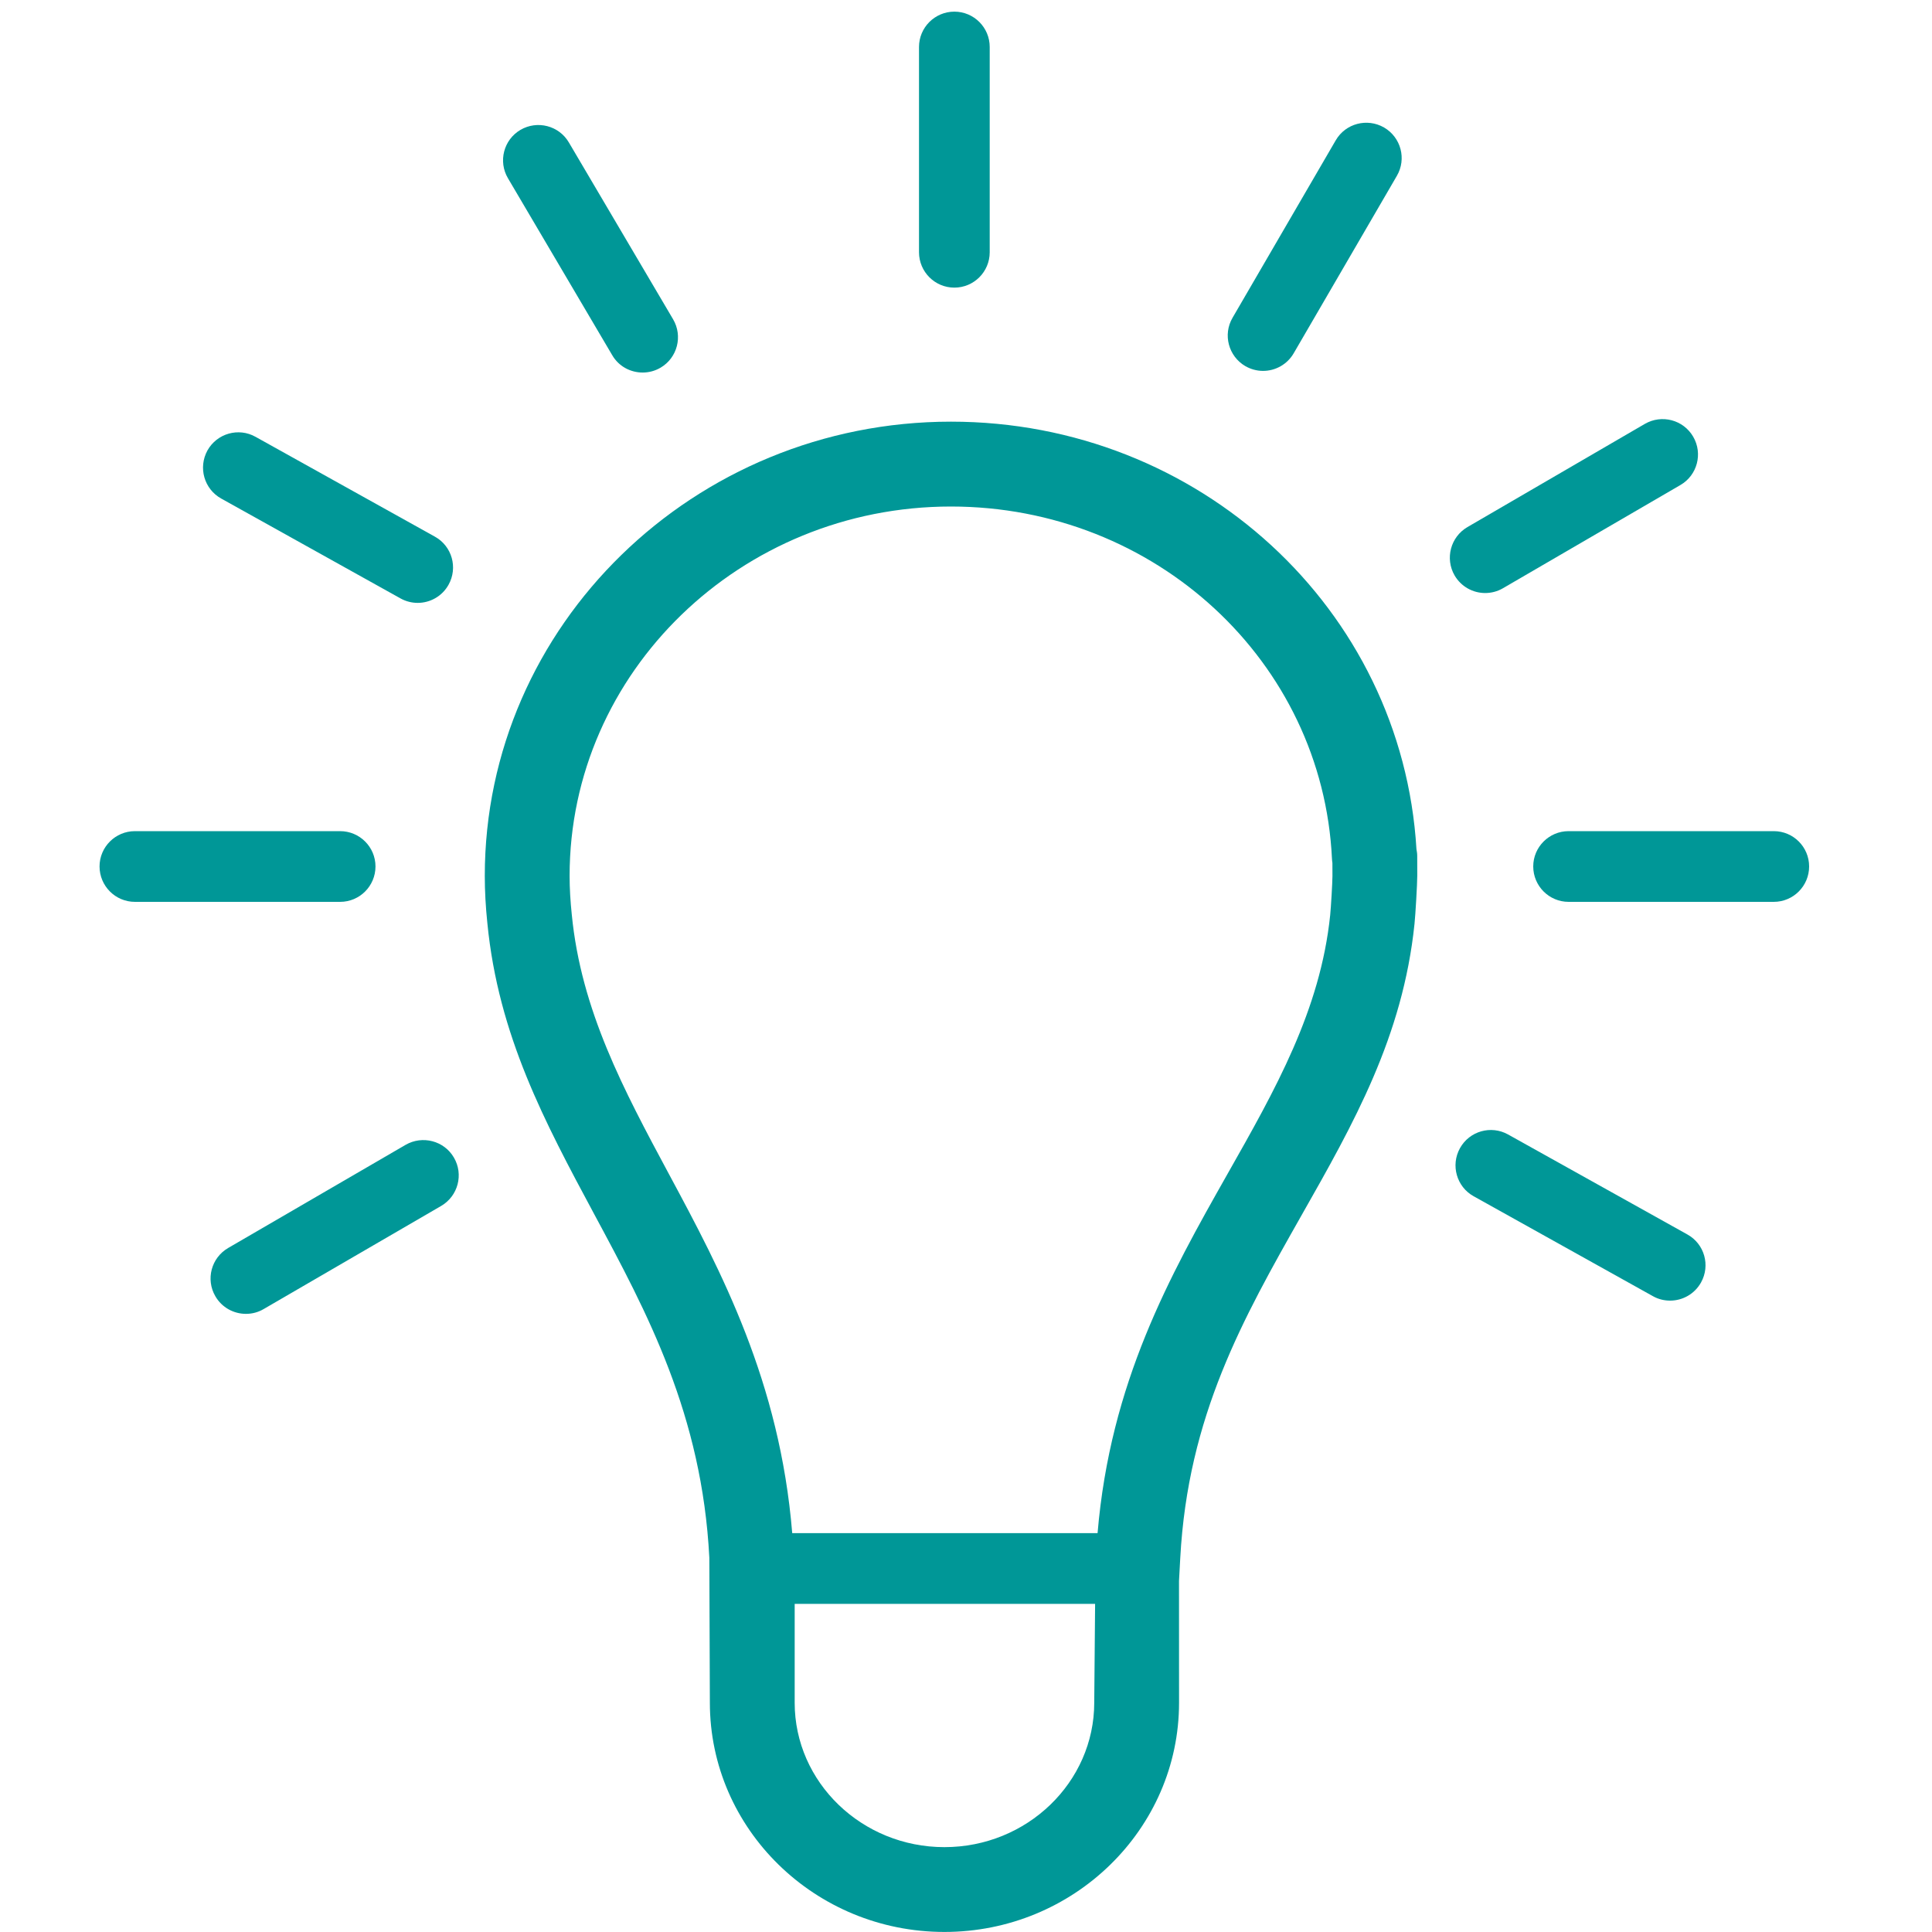 <?xml version="1.0" encoding="iso-8859-1"?>
<!-- Generator: Adobe Illustrator 20.0.0, SVG Export Plug-In . SVG Version: 6.00 Build 0)  -->
<svg version="1.1" id="Layer_1" xmlns="http://www.w3.org/2000/svg" xmlns:xlink="http://www.w3.org/1999/xlink" x="0px" y="0px"
	 width="40px" height="40px" viewBox="-27.5 258.084 40 40" style="enable-background:new -27.5 258.084 40 40;"
	 xml:space="preserve">
<style type="text/css">
	.st0{fill:#009797;}
	.st1{fill:#009898;}
	.st2{fill:#029696;}
	.st3{fill:#009797;stroke:#009797;stroke-width:0.186;stroke-linecap:round;stroke-linejoin:round;stroke-miterlimit:10;}
</style>
<g>
	<path class="st0" d="M1.826,275.662c-0.298-4.973-4.508-8.848-9.637-8.848c-5.321,0-9.652,4.219-9.652,9.404
		c0,0.317,0.018,0.641,0.053,0.977c0.227,2.327,1.19,4.122,2.212,6.026c1.098,2.042,2.232,4.152,2.384,7.115l0.011,3.001
		c0,2.617,2.179,4.746,4.856,4.746c2.678,0,4.858-2.129,4.858-4.746l-0.001-2.522l0.026-0.475c0.159-2.941,1.299-4.954,2.509-7.091
		c1.08-1.903,2.1-3.702,2.341-6.039c0.02-0.191,0.057-0.832,0.057-0.995l-0.001-0.392C1.843,275.77,1.837,275.715,1.826,275.662z
		 M-7.947,296.327c-1.709,0-3.1-1.342-3.1-2.989l0-2.048h6.22l-0.018,2.048C-4.846,294.985-6.237,296.327-7.947,296.327z
		 M0.04,277.03c-0.204,1.972-1.136,3.613-2.126,5.36c-1.199,2.117-2.426,4.314-2.69,7.436h-6.322
		c-0.256-3.134-1.468-5.419-2.555-7.439c-0.934-1.74-1.816-3.385-2.009-5.369c-0.029-0.278-0.045-0.541-0.045-0.799
		c0-4.218,3.542-7.648,7.895-7.648c4.23,0,7.695,3.204,7.889,7.293c0.002,0.03,0.004,0.059,0.009,0.086l0.001,0.27
		C0.087,276.35,0.056,276.873,0.04,277.03z"/>
	<path class="st0" d="M-19.726,276.023c0-0.403-0.328-0.731-0.732-0.731h-4.249c-0.404,0-0.732,0.328-0.732,0.731
		c0,0.404,0.328,0.733,0.732,0.733h4.249C-20.054,276.756-19.726,276.428-19.726,276.023z"/>
	<path class="st0" d="M9.225,275.292H4.976c-0.404,0-0.732,0.328-0.732,0.731c0,0.404,0.328,0.733,0.732,0.733h4.248
		c0.404,0,0.732-0.328,0.732-0.733C9.956,275.62,9.629,275.292,9.225,275.292z"/>
	<path class="st0" d="M-7.741,264.039c0.404,0,0.732-0.328,0.732-0.733v-4.249c0-0.404-0.328-0.732-0.732-0.732
		c-0.404,0-0.732,0.328-0.732,0.732v4.249C-8.473,263.711-8.145,264.039-7.741,264.039z"/>
	<path class="st0" d="M-1.717,265.664c0.115,0.066,0.242,0.099,0.367,0.099c0.253,0,0.498-0.131,0.634-0.364l2.137-3.675
		c0.203-0.349,0.085-0.796-0.265-1c-0.35-0.202-0.798-0.085-1.001,0.265l-2.137,3.675C-2.185,265.012-2.066,265.46-1.717,265.664z"
		/>
	<path class="st0" d="M7.435,283.642l-3.712-2.07c-0.354-0.197-0.8-0.07-0.996,0.284c-0.196,0.352-0.07,0.799,0.283,0.995
		l3.712,2.069c0.113,0.064,0.236,0.092,0.356,0.092c0.257,0,0.506-0.136,0.64-0.376C7.915,284.283,7.789,283.838,7.435,283.642z"/>
	<path class="st0" d="M-22.92,268.406l3.713,2.068c0.112,0.062,0.234,0.092,0.355,0.092c0.256,0,0.506-0.136,0.639-0.376
		c0.197-0.353,0.071-0.799-0.283-0.995l-3.713-2.067c-0.352-0.198-0.799-0.071-0.996,0.282
		C-23.4,267.765-23.274,268.209-22.92,268.406z"/>
	<path class="st0" d="M-14.825,265.437c0.135,0.233,0.379,0.36,0.631,0.36c0.126,0,0.253-0.032,0.371-0.101
		c0.348-0.205,0.464-0.654,0.258-1.003l-2.158-3.661c-0.204-0.347-0.653-0.463-1.002-0.259c-0.348,0.205-0.464,0.654-0.258,1.002
		L-14.825,265.437z"/>
	<path class="st0" d="M-19.103,281.787l-3.673,2.135c-0.35,0.203-0.469,0.651-0.265,1c0.135,0.234,0.381,0.364,0.633,0.364
		c0.125,0,0.251-0.031,0.368-0.1l3.673-2.134c0.35-0.204,0.469-0.652,0.265-1.001C-18.304,281.702-18.754,281.585-19.103,281.787z"
		/>
	<path class="st0" d="M3.617,270.263l3.674-2.137c0.35-0.203,0.468-0.651,0.265-1c-0.204-0.351-0.651-0.468-1.001-0.266
		l-3.674,2.137c-0.349,0.204-0.467,0.652-0.265,1.001c0.137,0.234,0.381,0.364,0.633,0.364
		C3.375,270.362,3.502,270.33,3.617,270.263z"/>
</g>
</svg>
